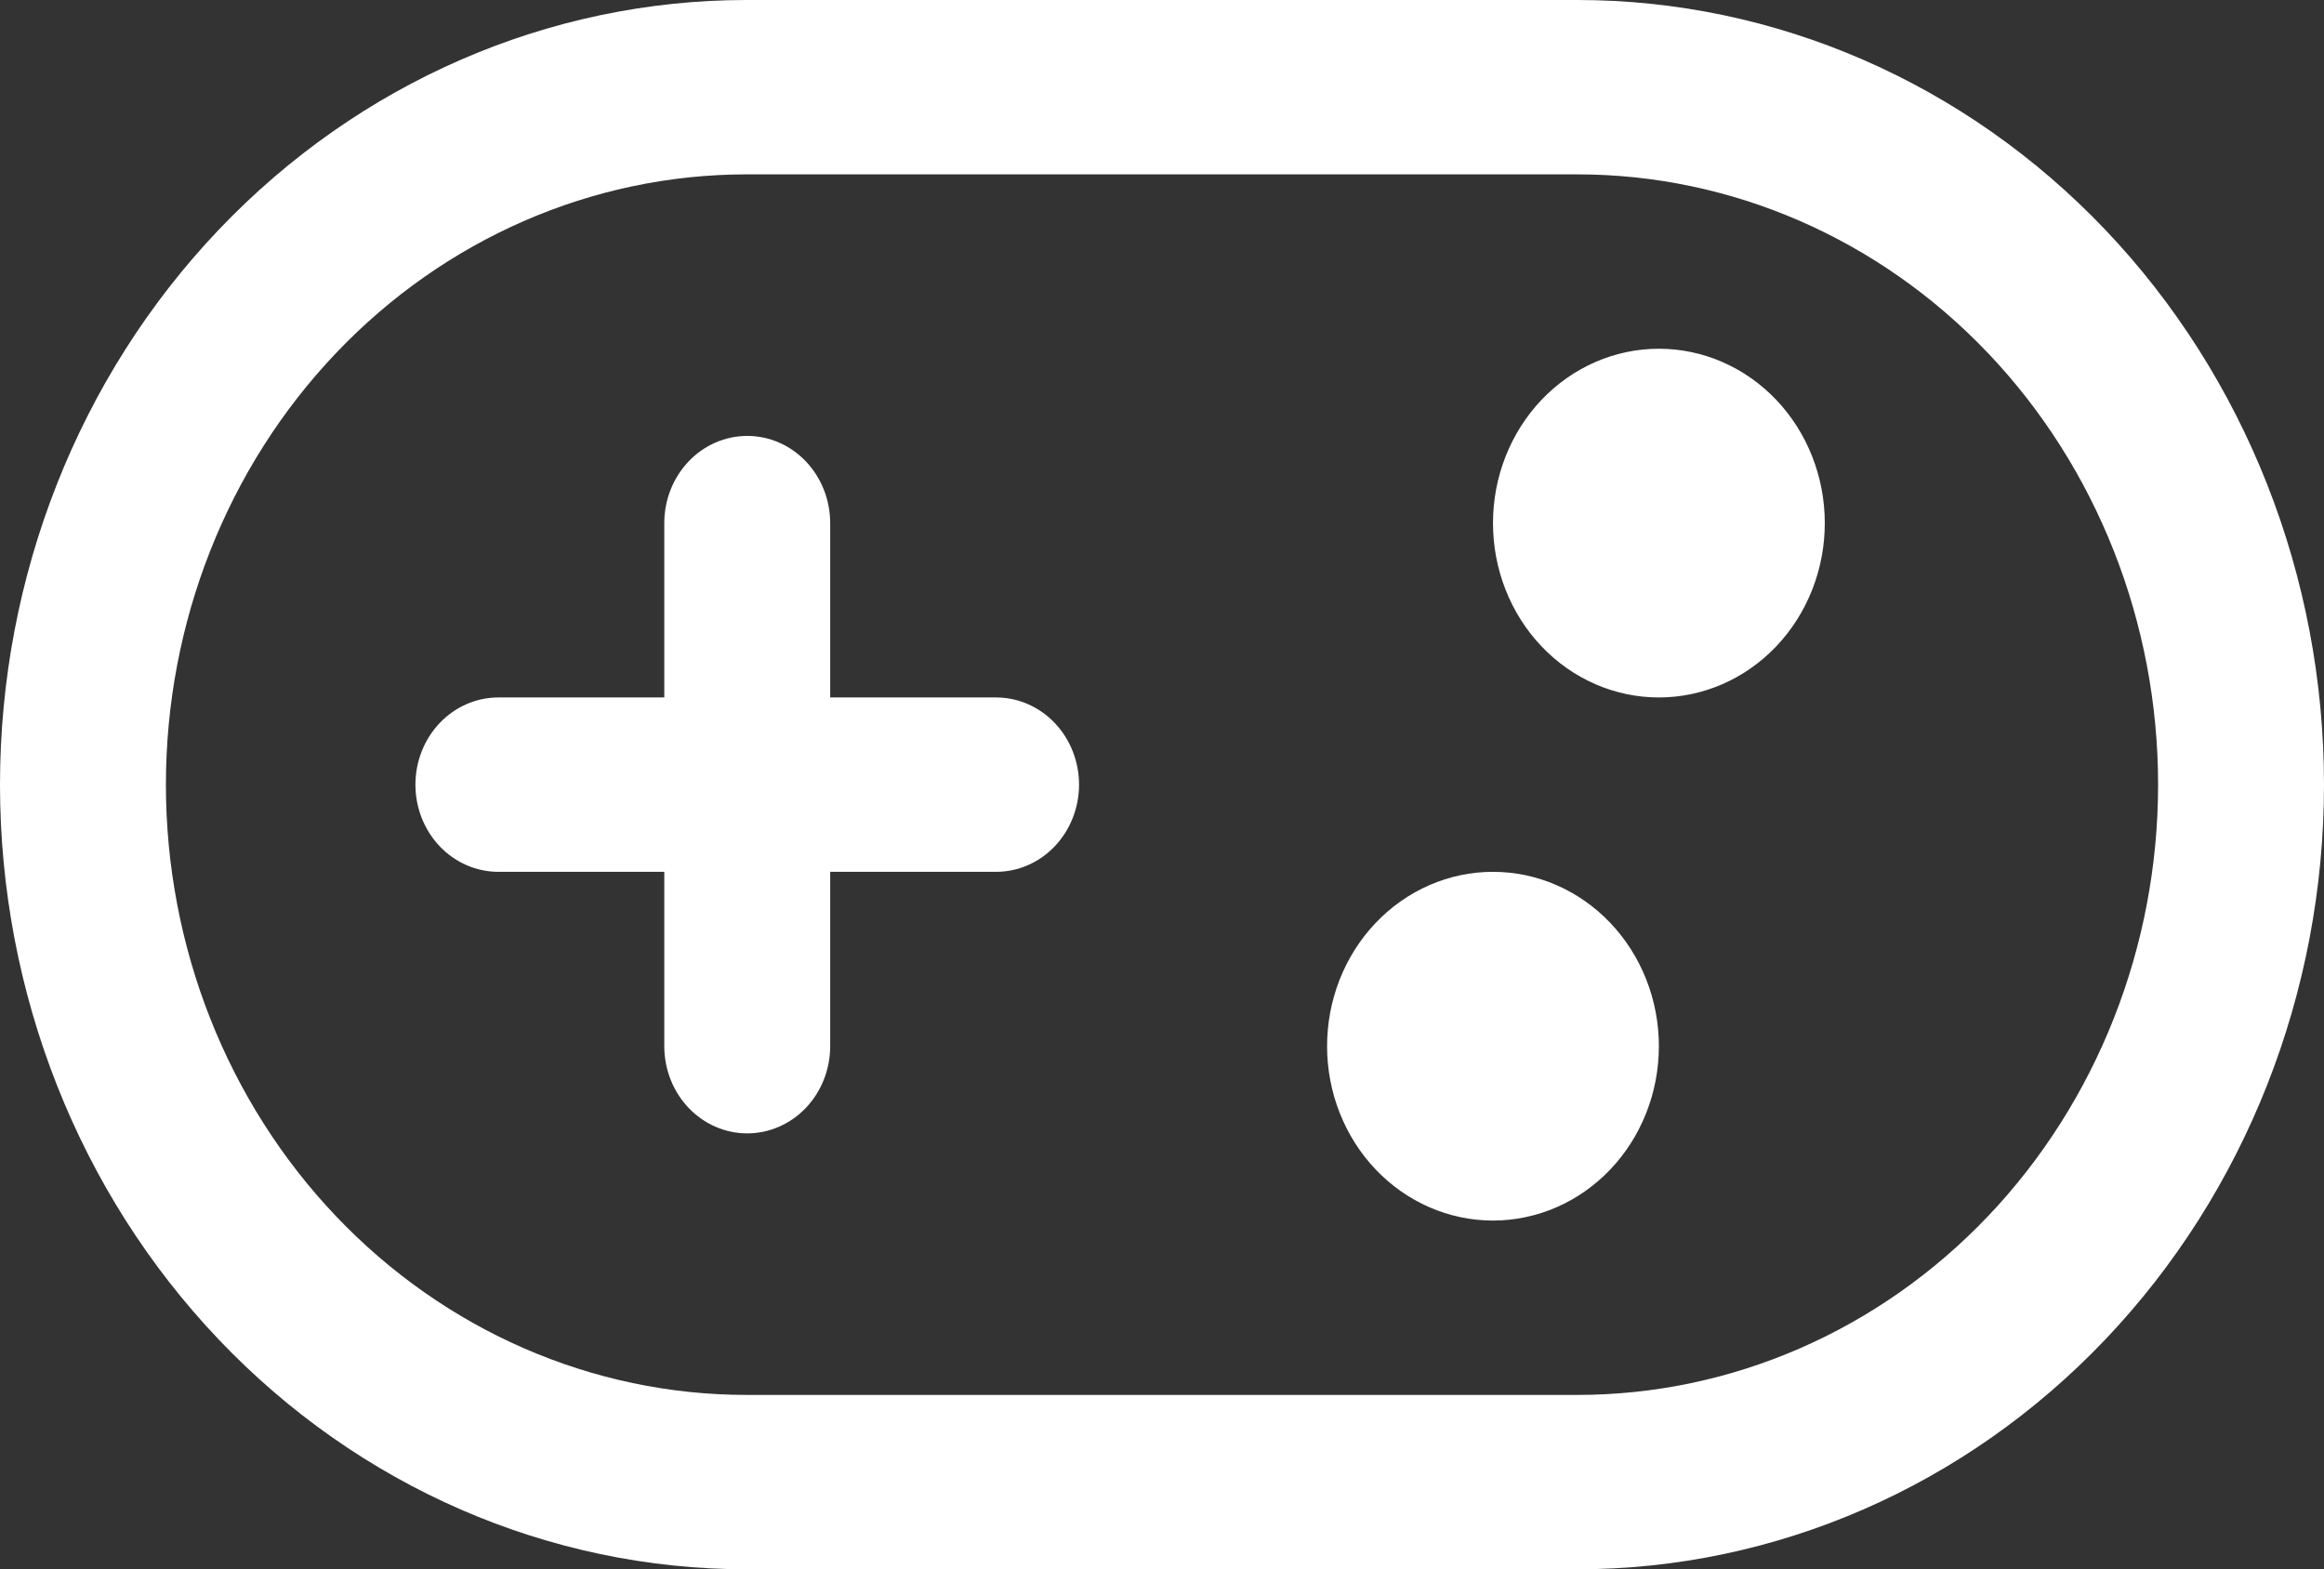 <svg width="154" height="104" viewBox="0 0 154 104" fill="white" xmlns="http://www.w3.org/2000/svg">
<rect x="0" y="0" width="154" height="104" fill="#333333" stroke="none"/>
<path d="M27.528 52C27.528 50.468 28.107 48.998 29.138 47.914C30.169 46.831 31.567 46.222 33.025 46.222H44.019V34.667C44.019 33.134 44.598 31.665 45.629 30.581C46.66 29.498 48.058 28.889 49.516 28.889C50.974 28.889 52.372 29.498 53.403 30.581C54.433 31.665 55.013 33.134 55.013 34.667V46.222H66.006C67.464 46.222 68.862 46.831 69.893 47.914C70.924 48.998 71.503 50.468 71.503 52C71.503 53.532 70.924 55.002 69.893 56.086C68.862 57.169 67.464 57.778 66.006 57.778H55.013V69.333C55.013 70.866 54.433 72.335 53.403 73.419C52.372 74.502 50.974 75.111 49.516 75.111C48.058 75.111 46.66 74.502 45.629 73.419C44.598 72.335 44.019 70.866 44.019 69.333V57.778H33.025C31.567 57.778 30.169 57.169 29.138 56.086C28.107 55.002 27.528 53.532 27.528 52ZM109.926 69.333C109.926 72.398 108.768 75.337 106.706 77.504C104.644 79.671 101.848 80.889 98.933 80.889C96.017 80.889 93.221 79.671 91.159 77.504C89.097 75.337 87.939 72.398 87.939 69.333C87.939 66.269 89.097 63.329 91.159 61.162C93.221 58.995 96.017 57.778 98.933 57.778C101.848 57.778 104.644 58.995 106.706 61.162C108.768 63.329 109.926 66.269 109.926 69.333ZM109.926 46.222C112.842 46.222 115.638 45.005 117.7 42.838C119.762 40.671 120.92 37.731 120.92 34.667C120.92 31.602 119.762 28.663 117.7 26.496C115.638 24.329 112.842 23.111 109.926 23.111C107.01 23.111 104.214 24.329 102.152 26.496C100.091 28.663 98.933 31.602 98.933 34.667C98.933 37.731 100.091 40.671 102.152 42.838C104.214 45.005 107.01 46.222 109.926 46.222ZM0 52C0 38.209 5.212 24.982 14.49 15.23C23.768 5.479 36.351 0 49.472 0H104.528C117.649 0 130.232 5.479 139.51 15.23C148.788 24.982 154 38.209 154 52C154 65.791 148.788 79.018 139.51 88.769C130.232 98.521 117.649 104 104.528 104H49.472C36.351 104 23.768 98.521 14.49 88.769C5.212 79.018 0 65.791 0 52ZM49.472 11.556C39.267 11.556 29.48 15.817 22.264 23.401C15.048 30.986 10.994 41.273 10.994 52C10.994 62.727 15.048 73.014 22.264 80.599C29.48 88.183 39.267 92.444 49.472 92.444H104.528C114.733 92.444 124.52 88.183 131.736 80.599C138.952 73.014 143.006 62.727 143.006 52C143.006 41.273 138.952 30.986 131.736 23.401C124.52 15.817 114.733 11.556 104.528 11.556H49.472Z" fill="white"/>
</svg>